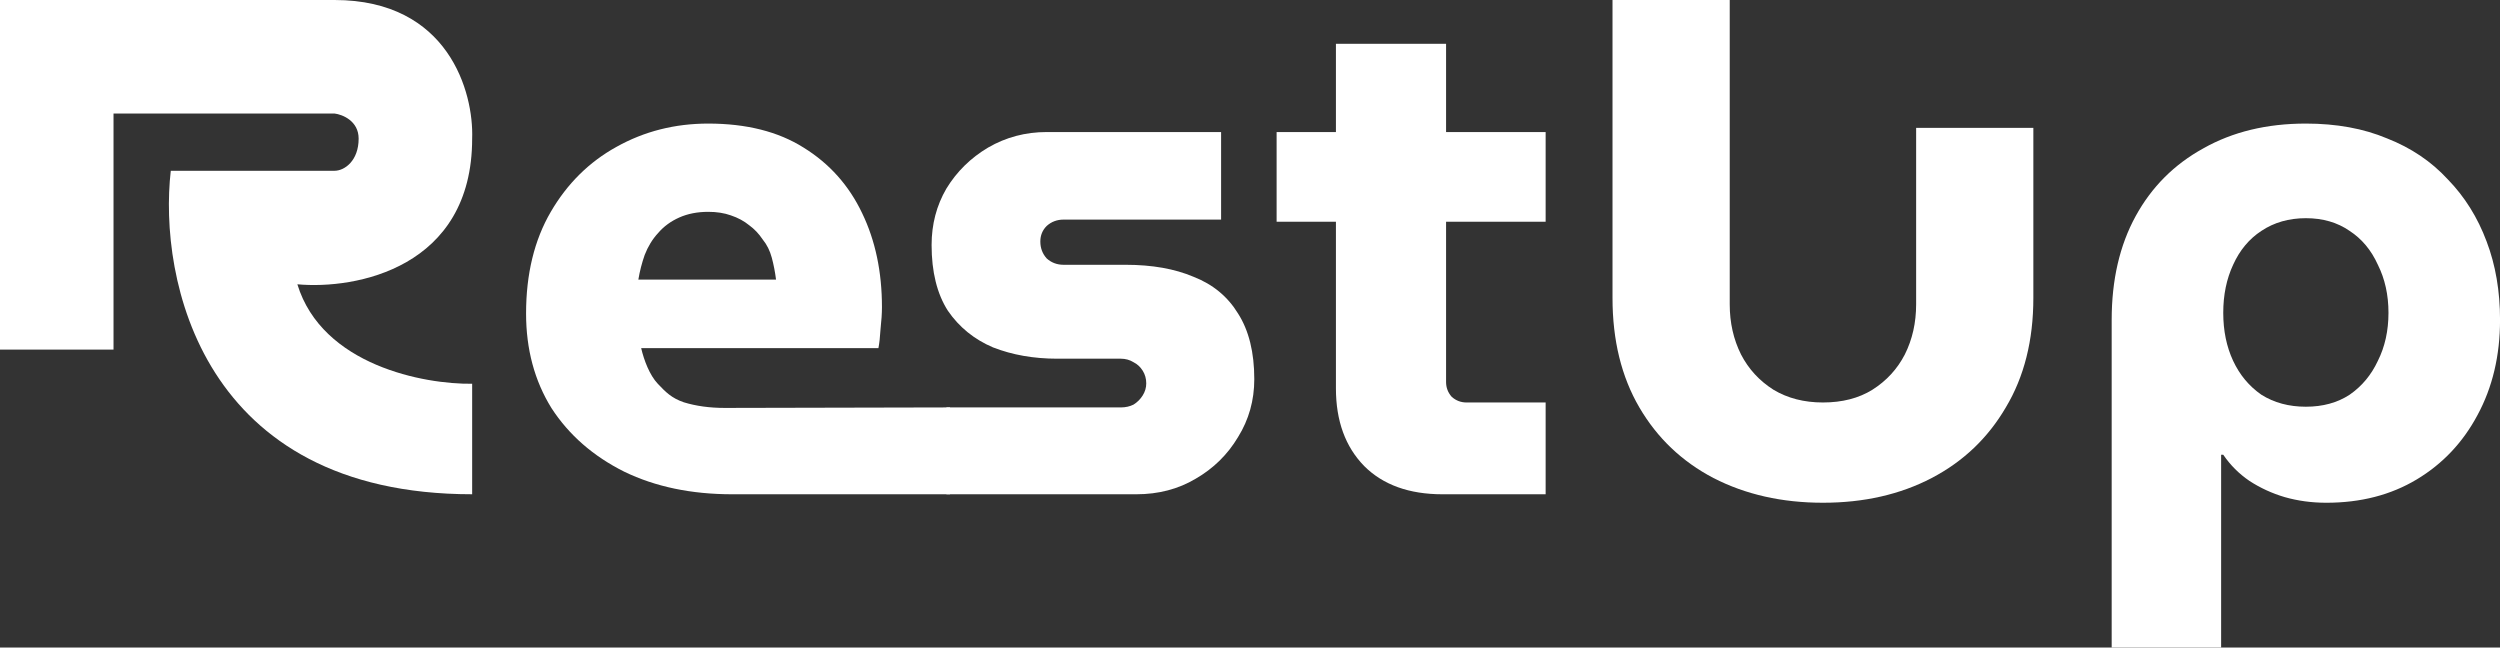 <svg width="2000" height="518" viewBox="0 0 2000 518" fill="none" xmlns="http://www.w3.org/2000/svg">
<rect x="0" y="0" width="2000" height="518" fill="#333333" stroke="none"/>
<g clip-path="url(#clip0_271_623)">
<path d="M1844.69 98.859C1869.16 98.859 1890.82 102.814 1909.65 110.722C1928.85 118.254 1945.05 129.175 1958.23 143.485C1971.78 157.419 1982.14 173.988 1989.3 193.194C1996.45 212.024 2000.03 232.924 2000.03 255.896C2000.03 284.516 1994 309.936 1981.95 332.155C1970.28 353.997 1954.09 371.131 1933.37 383.559C1912.66 395.986 1888.56 402.2 1861.07 402.2C1849.39 402.2 1838.28 400.693 1827.74 397.681C1817.57 394.668 1808.16 390.337 1799.5 384.688C1791.21 379.04 1784.24 372.073 1778.6 363.788H1776.9V518H1689.34V255.896C1689.34 223.886 1695.75 196.207 1708.55 172.859C1721.35 149.51 1739.43 131.434 1762.78 118.63C1786.13 105.45 1813.43 98.859 1844.69 98.859ZM1844.69 174.553C1831.13 174.553 1819.27 177.943 1809.1 184.721C1799.31 191.123 1791.78 200.161 1786.5 211.835C1781.23 223.133 1778.6 235.937 1778.6 250.247C1778.6 264.557 1781.23 277.361 1786.5 288.659C1791.78 299.957 1799.31 308.995 1809.1 315.773C1819.27 322.175 1831.13 325.376 1844.69 325.376C1858.24 325.376 1869.92 322.175 1879.71 315.773C1889.5 308.995 1897.03 299.957 1902.3 288.659C1907.95 277.361 1910.78 264.557 1910.78 250.247C1910.78 235.937 1907.95 223.133 1902.3 211.835C1897.03 200.161 1889.5 191.123 1879.71 184.721C1869.92 177.943 1858.24 174.553 1844.69 174.553Z" fill="white"/>
<path d="M1458.35 402.194C1425.58 402.194 1396.4 395.604 1370.79 382.423C1345.56 369.243 1325.79 350.414 1311.48 325.936C1297.17 301.457 1290.01 272.272 1290.01 238.379V0H1383.78V243.463C1383.78 258.15 1386.8 271.519 1392.82 283.57C1398.85 295.244 1407.51 304.658 1418.81 311.814C1430.1 318.592 1443.28 321.981 1458.35 321.981C1473.79 321.981 1486.97 318.592 1497.89 311.814C1509.19 304.658 1517.85 295.244 1523.87 283.57C1529.9 271.519 1532.91 258.15 1532.91 243.463V102.311H1626.68V238.379C1626.68 272.272 1619.34 301.457 1604.65 325.936C1590.34 350.414 1570.57 369.243 1545.34 382.423C1520.11 395.604 1491.11 402.194 1458.35 402.194Z" fill="white"/>
<path d="M1154.04 395.421C1127.3 395.421 1106.4 387.889 1091.34 372.825C1076.27 357.385 1068.74 336.673 1068.74 310.689V35.027H1156.86V305.605C1156.86 310.124 1158.37 314.078 1161.38 317.467C1164.77 320.48 1168.73 321.986 1173.25 321.986H1236.51V395.421H1154.04ZM1021.29 177.377V105.637H1236.51V177.377H1021.29Z" fill="white"/>
<path d="M757.14 395.416V325.936H896.665C900.431 325.936 903.82 325.183 906.833 323.676C909.846 321.793 912.293 319.346 914.176 316.333C916.059 313.32 917.001 310.119 917.001 306.73C917.001 302.964 916.059 299.575 914.176 296.562C912.293 293.549 909.846 291.29 906.833 289.784C903.82 287.901 900.431 286.959 896.665 286.959H845.826C826.997 286.959 809.862 283.947 794.422 277.921C779.358 271.519 767.308 261.728 758.27 248.547C749.608 234.99 745.277 217.479 745.277 196.014C745.277 179.444 749.231 164.38 757.14 150.823C765.425 137.266 776.534 126.345 790.468 118.06C804.778 109.775 820.406 105.633 837.353 105.633H976.878V175.678H850.91C845.638 175.678 841.119 177.373 837.353 180.762C833.963 184.151 832.269 188.294 832.269 193.189C832.269 198.461 833.963 202.98 837.353 206.746C841.119 210.136 845.638 211.83 850.91 211.83H900.619C921.708 211.83 939.784 215.031 954.848 221.433C970.288 227.459 982.15 237.25 990.435 250.807C999.097 264.364 1003.43 281.875 1003.43 303.341C1003.43 320.287 999.097 335.727 990.435 349.661C982.15 363.595 970.853 374.704 956.542 382.989C942.609 391.274 926.792 395.416 909.092 395.416H757.14Z" fill="white"/>
<path d="M585.807 395.421C553.044 395.421 524.235 389.396 499.381 377.345C474.526 364.918 455.132 347.971 441.198 326.506C427.641 304.664 420.862 279.433 420.862 250.812C420.862 219.179 427.453 192.065 440.633 169.469C453.814 146.874 471.325 129.551 493.167 117.5C515.385 105.073 539.864 98.859 566.601 98.859C597.105 98.859 622.524 105.261 642.86 118.065C663.572 130.869 679.201 148.381 689.745 170.599C700.289 192.441 705.562 217.484 705.562 245.728C705.562 250.624 705.185 256.461 704.432 263.239C704.055 269.641 703.49 274.725 702.737 278.491H512.938C515.197 288.282 519.766 300.161 526.168 306.94C532.57 313.718 537.205 318.432 546.996 321.821C556.788 324.834 567.709 326.34 579.759 326.34L760.021 325.933V395.421H585.807ZM510.678 223.698H620.83C620.077 217.672 618.947 211.835 617.44 206.187C615.934 200.538 613.486 195.642 610.097 191.5C607.084 186.981 603.507 183.215 599.364 180.202C595.222 176.813 590.326 174.177 584.677 172.294C579.405 170.411 573.38 169.469 566.601 169.469C557.94 169.469 550.22 170.976 543.441 173.988C536.663 177.001 531.014 181.144 526.495 186.416C521.976 191.311 518.398 197.148 515.762 203.927C513.503 210.329 511.808 216.919 510.678 223.698Z" fill="white"/>
<path d="M90.815 279.678H0V0H267.623C358.92 0 379.065 73.938 377.726 110.907C377.726 214.42 284.5 231.725 237.887 227.439C257.818 292.376 339.418 307.539 377.726 307.003V395.407C161.056 395.407 126.712 222.885 136.624 136.624H267.623C275.66 136.624 286.911 128.588 286.911 110.907C286.911 96.762 274.052 91.619 267.623 90.815H90.815V279.678Z" fill="white"/>
</g>
<defs>
<clipPath id="clip0_271_623">
<rect width="2000" height="518" fill="white"/>
</clipPath>
</defs>
</svg>

